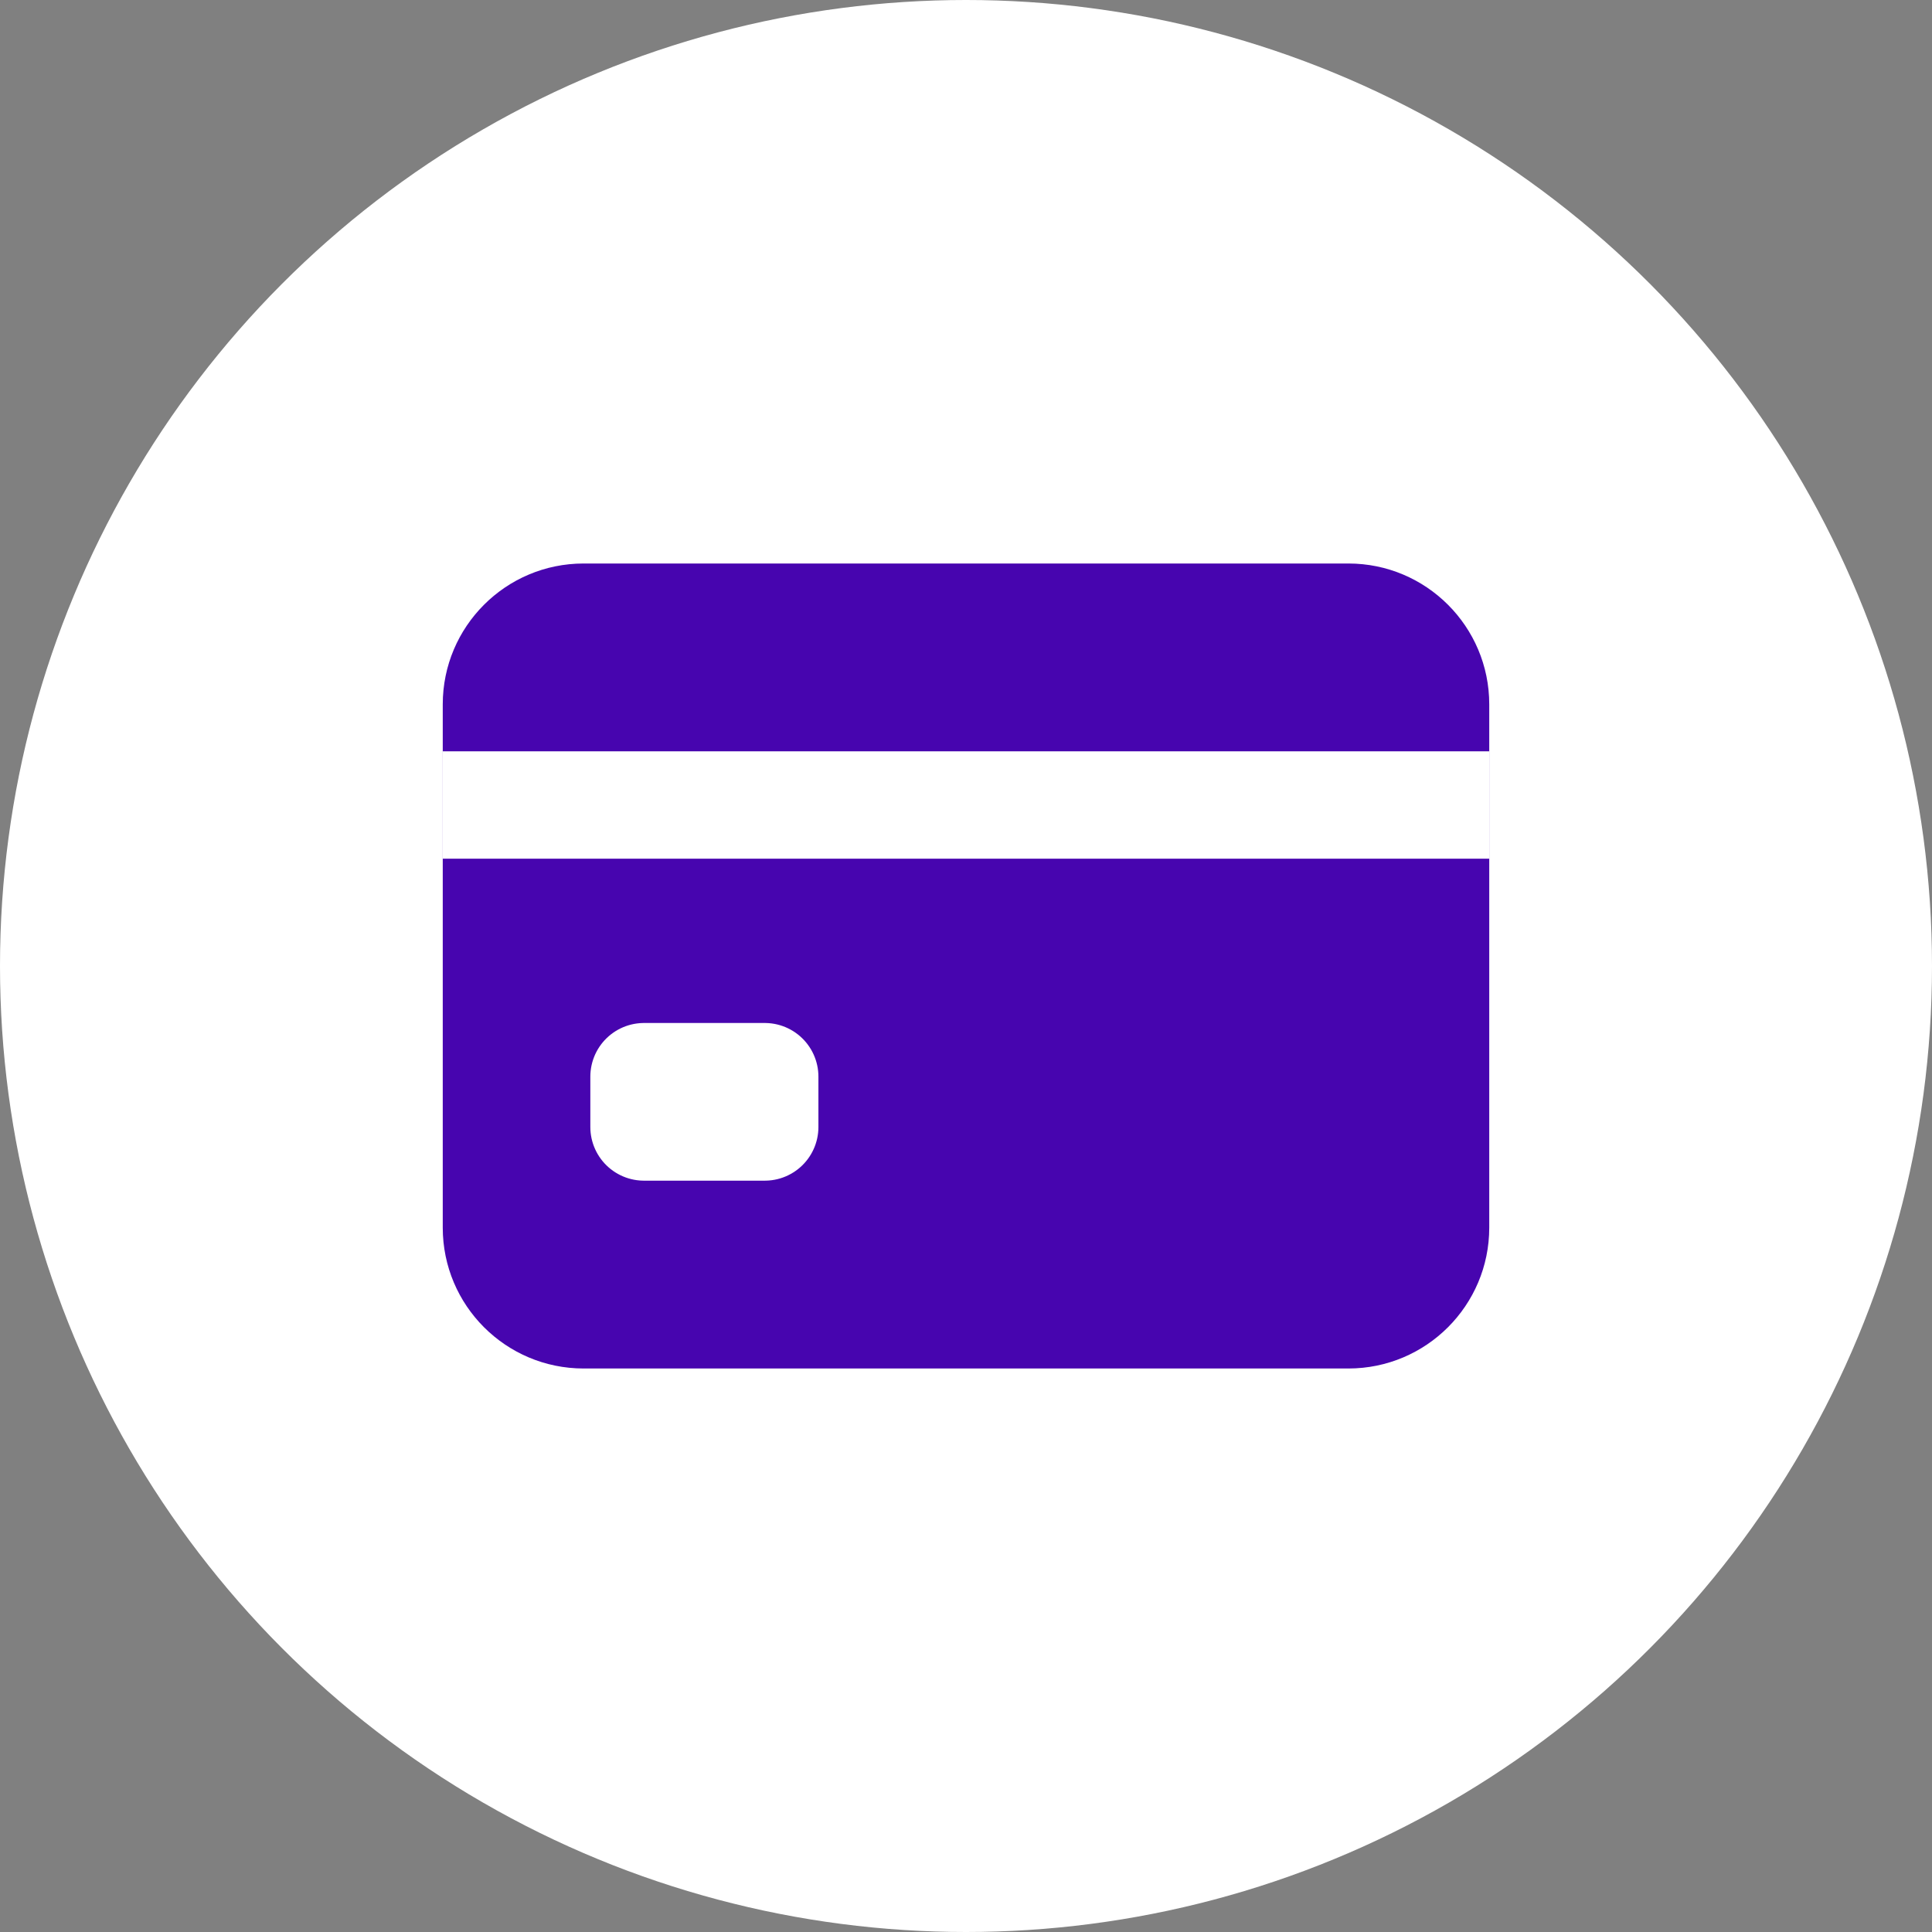 <svg width="36" height="36" viewBox="0 0 36 36" fill="none" xmlns="http://www.w3.org/2000/svg">
<rect x="0" y="0" width="36" height="36" fill="#808080" stroke="none"/>
<circle cx="18" cy="18" r="18" fill="white"/>
<path d="M25.125 10.5H10.875C9.425 10.5 8.25 11.675 8.25 13.125V22.875C8.25 24.325 9.425 25.5 10.875 25.5H25.125C26.575 25.5 27.75 24.325 27.75 22.875V13.125C27.75 11.675 26.575 10.5 25.125 10.5Z" fill="#4705AF"/>
<path d="M8.25 15H27.75M12 20.062H14.25V21H12V20.062Z" stroke="white" stroke-width="2" stroke-linejoin="round"/>
</svg>
